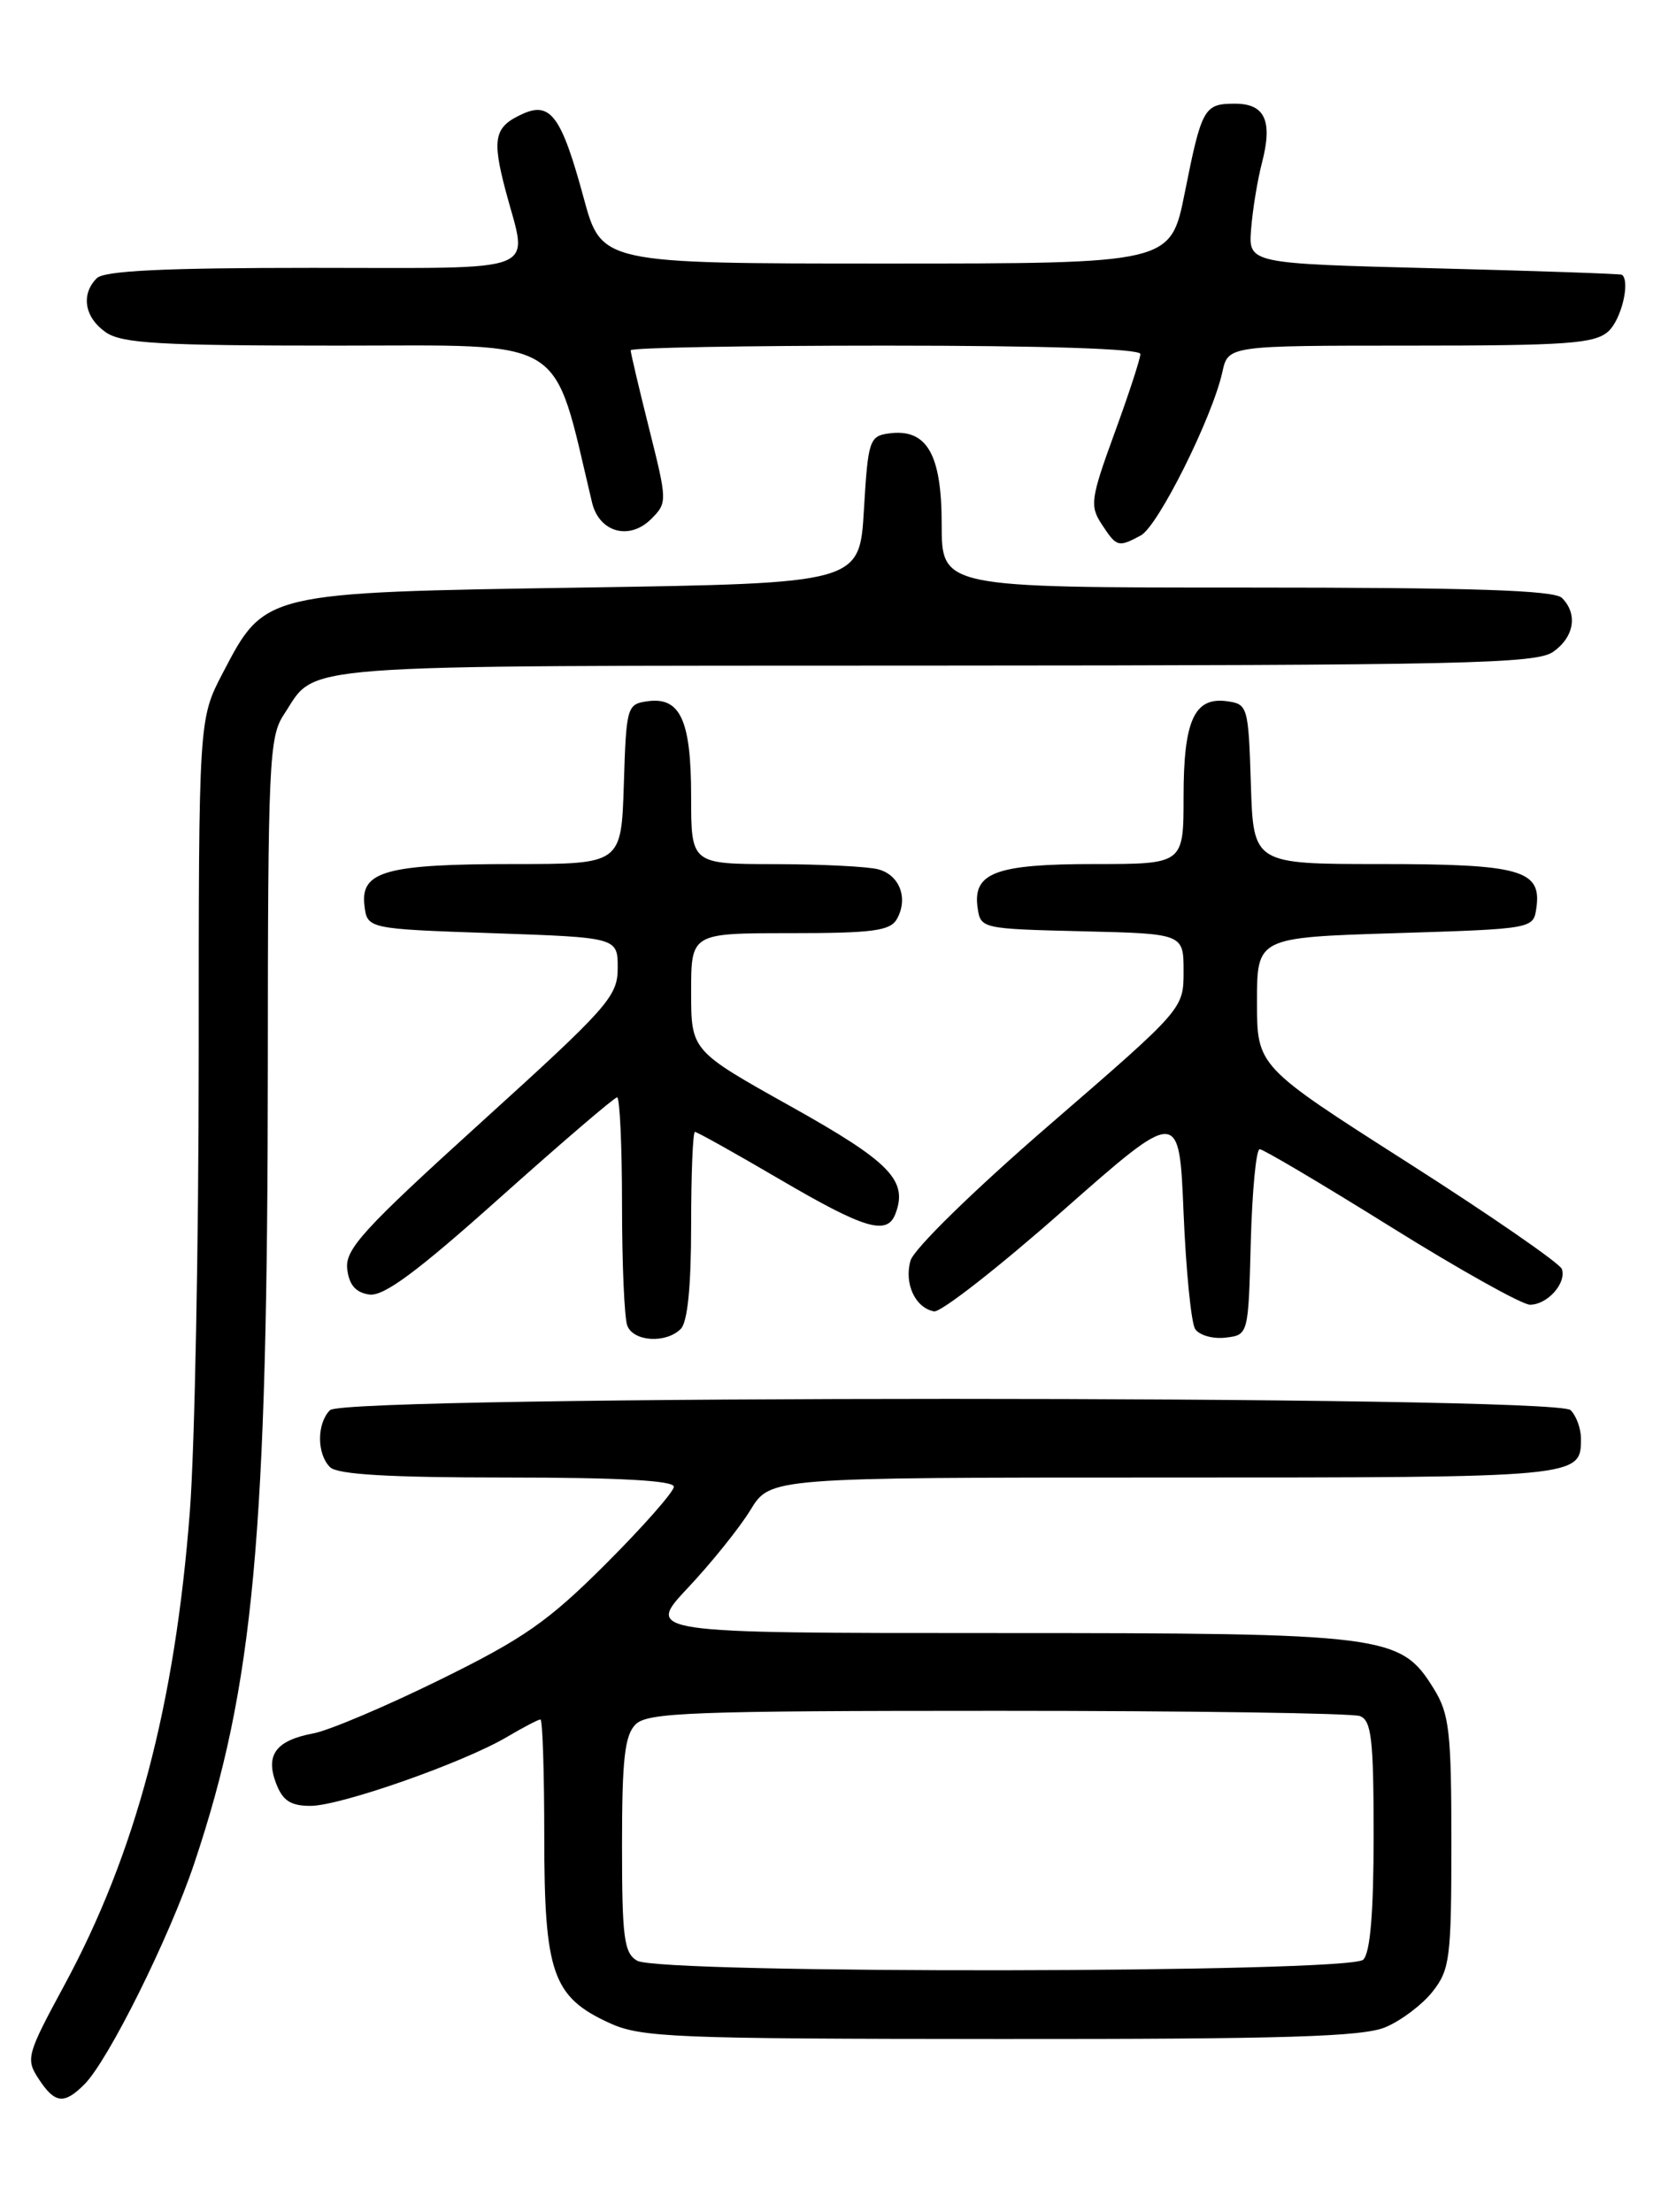 <?xml version="1.0" encoding="UTF-8" standalone="no"?>
<!DOCTYPE svg PUBLIC "-//W3C//DTD SVG 1.1//EN" "http://www.w3.org/Graphics/SVG/1.1/DTD/svg11.dtd" >
<svg xmlns="http://www.w3.org/2000/svg" xmlns:xlink="http://www.w3.org/1999/xlink" version="1.1" viewBox="0 0 194 256">
 <g >
 <path fill="currentColor"
d=" M 9.77 241.23 C 12.53 238.47 19.59 224.28 22.48 215.67 C 29.38 195.11 30.98 177.81 31.00 123.50 C 31.01 88.42 31.15 85.29 32.84 82.73 C 36.80 76.73 32.33 77.07 108.03 77.03 C 169.30 77.00 177.82 76.82 179.78 75.44 C 182.22 73.73 182.66 71.06 180.80 69.20 C 179.91 68.31 170.42 68.00 144.30 68.00 C 109.00 68.00 109.00 68.00 109.00 60.65 C 109.00 52.50 107.26 49.54 102.83 50.17 C 100.64 50.48 100.47 51.03 100.00 59.00 C 99.50 67.50 99.50 67.50 67.50 68.00 C 30.43 68.58 30.68 68.52 25.78 77.90 C 23.00 83.23 23.00 83.23 23.00 122.36 C 23.00 143.89 22.54 167.52 21.98 174.87 C 20.26 197.31 15.73 214.44 7.45 229.75 C 3.10 237.79 2.96 238.29 4.47 240.59 C 6.35 243.46 7.41 243.59 9.77 241.23 Z  M 160.36 234.62 C 162.18 233.86 164.64 232.00 165.83 230.49 C 167.83 227.95 168.00 226.59 168.00 213.23 C 168.00 200.44 167.76 198.35 165.98 195.47 C 162.10 189.19 160.63 189.00 115.33 189.00 C 74.71 189.00 74.71 189.00 79.64 183.75 C 82.36 180.86 85.61 176.81 86.87 174.75 C 89.16 171.00 89.16 171.00 134.88 171.00 C 183.00 171.00 183.00 171.00 183.00 166.50 C 183.00 165.34 182.46 163.86 181.80 163.20 C 180.06 161.46 39.94 161.46 38.20 163.20 C 36.66 164.74 36.66 168.26 38.20 169.80 C 39.05 170.65 45.02 171.00 58.70 171.00 C 71.64 171.00 78.00 171.35 78.00 172.06 C 78.00 172.64 74.47 176.65 70.16 180.96 C 63.48 187.64 60.65 189.62 50.95 194.39 C 44.69 197.47 38.11 200.26 36.32 200.60 C 31.95 201.42 30.70 203.07 31.95 206.38 C 32.72 208.40 33.63 209.00 35.95 209.00 C 39.40 209.00 53.63 204.01 58.69 201.02 C 60.57 199.91 62.31 199.00 62.56 199.00 C 62.80 199.00 63.00 205.12 63.00 212.60 C 63.00 228.33 63.97 231.11 70.50 234.11 C 74.18 235.81 77.83 235.96 115.78 235.98 C 148.64 236.00 157.74 235.72 160.36 234.62 Z  M 78.80 153.80 C 79.59 153.01 80.00 148.87 80.00 141.80 C 80.00 135.86 80.20 131.00 80.44 131.00 C 80.69 131.00 85.11 133.47 90.28 136.50 C 100.08 142.24 102.67 143.01 103.64 140.50 C 105.13 136.62 103.06 134.49 91.54 128.05 C 80.00 121.60 80.00 121.60 80.00 114.80 C 80.00 108.00 80.00 108.00 91.45 108.00 C 101.03 108.00 103.05 107.73 103.82 106.36 C 105.16 103.97 104.14 101.27 101.66 100.61 C 100.47 100.29 95.11 100.02 89.75 100.01 C 80.00 100.00 80.00 100.00 80.00 92.19 C 80.00 83.36 78.75 80.62 74.94 81.16 C 72.58 81.49 72.49 81.79 72.21 90.75 C 71.92 100.00 71.92 100.00 59.53 100.00 C 44.74 100.00 41.73 100.82 42.18 104.75 C 42.50 107.50 42.50 107.50 57.00 108.00 C 71.50 108.50 71.50 108.50 71.50 112.03 C 71.50 115.32 70.41 116.55 55.69 129.89 C 42.04 142.27 39.93 144.58 40.19 146.86 C 40.41 148.72 41.17 149.59 42.74 149.82 C 44.42 150.06 48.26 147.21 57.92 138.57 C 65.04 132.21 71.12 127.00 71.43 127.00 C 71.74 127.00 72.00 132.59 72.00 139.42 C 72.00 146.25 72.27 152.55 72.61 153.42 C 73.32 155.28 77.09 155.51 78.80 153.80 Z  M 144.78 143.75 C 144.94 137.84 145.40 133.00 145.81 133.00 C 146.22 133.00 153.06 137.05 161.00 142.00 C 168.94 146.95 176.19 151.00 177.10 151.00 C 179.11 151.00 181.34 148.51 180.79 146.87 C 180.57 146.22 172.54 140.67 162.95 134.55 C 145.50 123.42 145.50 123.42 145.50 115.96 C 145.50 108.50 145.50 108.50 161.50 108.00 C 177.50 107.50 177.50 107.50 177.84 105.06 C 178.46 100.69 175.99 100.00 159.85 100.00 C 145.08 100.00 145.08 100.00 144.79 90.75 C 144.51 81.79 144.42 81.49 142.06 81.16 C 138.25 80.62 137.00 83.36 137.00 92.19 C 137.00 100.00 137.00 100.00 126.69 100.00 C 115.25 100.00 112.58 101.00 113.16 105.06 C 113.50 107.47 113.64 107.50 125.25 107.78 C 137.00 108.06 137.00 108.06 137.00 112.41 C 137.00 116.76 137.00 116.76 121.54 130.13 C 112.67 137.80 105.79 144.53 105.39 145.90 C 104.64 148.55 105.93 151.35 108.11 151.77 C 108.87 151.93 115.58 146.69 123.00 140.14 C 136.50 128.24 136.50 128.24 137.00 140.37 C 137.28 147.04 137.88 153.09 138.34 153.81 C 138.81 154.53 140.38 154.98 141.84 154.81 C 144.50 154.50 144.50 154.50 144.78 143.75 Z  M 132.05 61.97 C 134.05 60.90 140.33 48.32 141.49 43.06 C 142.16 40.00 142.16 40.00 163.25 40.00 C 181.47 40.00 184.59 39.77 186.17 38.35 C 187.67 36.99 188.73 32.58 187.75 31.80 C 187.61 31.69 177.83 31.35 166.00 31.05 C 144.50 30.50 144.50 30.50 144.82 26.50 C 144.99 24.30 145.55 20.86 146.07 18.86 C 147.34 13.99 146.43 12.00 142.95 12.00 C 139.37 12.00 139.10 12.48 137.13 22.35 C 135.50 30.50 135.50 30.50 102.56 30.50 C 69.62 30.50 69.62 30.50 67.56 22.90 C 65.00 13.46 63.73 11.71 60.48 13.19 C 57.20 14.68 56.92 16.01 58.55 22.16 C 61.12 31.81 63.18 31.00 36.20 31.00 C 19.02 31.00 12.07 31.33 11.20 32.20 C 9.34 34.06 9.78 36.73 12.22 38.44 C 14.09 39.75 18.41 40.00 39.11 40.00 C 66.08 40.00 63.87 38.63 68.53 58.16 C 69.36 61.62 72.86 62.59 75.39 60.05 C 77.25 58.19 77.24 58.00 75.14 49.62 C 73.96 44.92 73.00 40.83 73.00 40.54 C 73.00 40.24 86.28 40.00 102.50 40.00 C 120.92 40.00 132.00 40.36 132.00 40.97 C 132.00 41.51 130.65 45.64 129.00 50.15 C 126.24 57.72 126.13 58.55 127.53 60.68 C 129.26 63.32 129.43 63.37 132.05 61.97 Z  M 73.75 226.92 C 72.23 226.04 72.00 224.26 72.00 213.52 C 72.00 203.60 72.31 200.83 73.57 199.57 C 74.95 198.19 80.14 198.00 115.49 198.00 C 137.68 198.00 156.55 198.27 157.42 198.61 C 158.75 199.12 159.00 201.30 159.00 212.41 C 159.00 221.33 158.61 225.99 157.80 226.80 C 156.24 228.36 76.42 228.47 73.75 226.92 Z "/>
</g>
</svg>